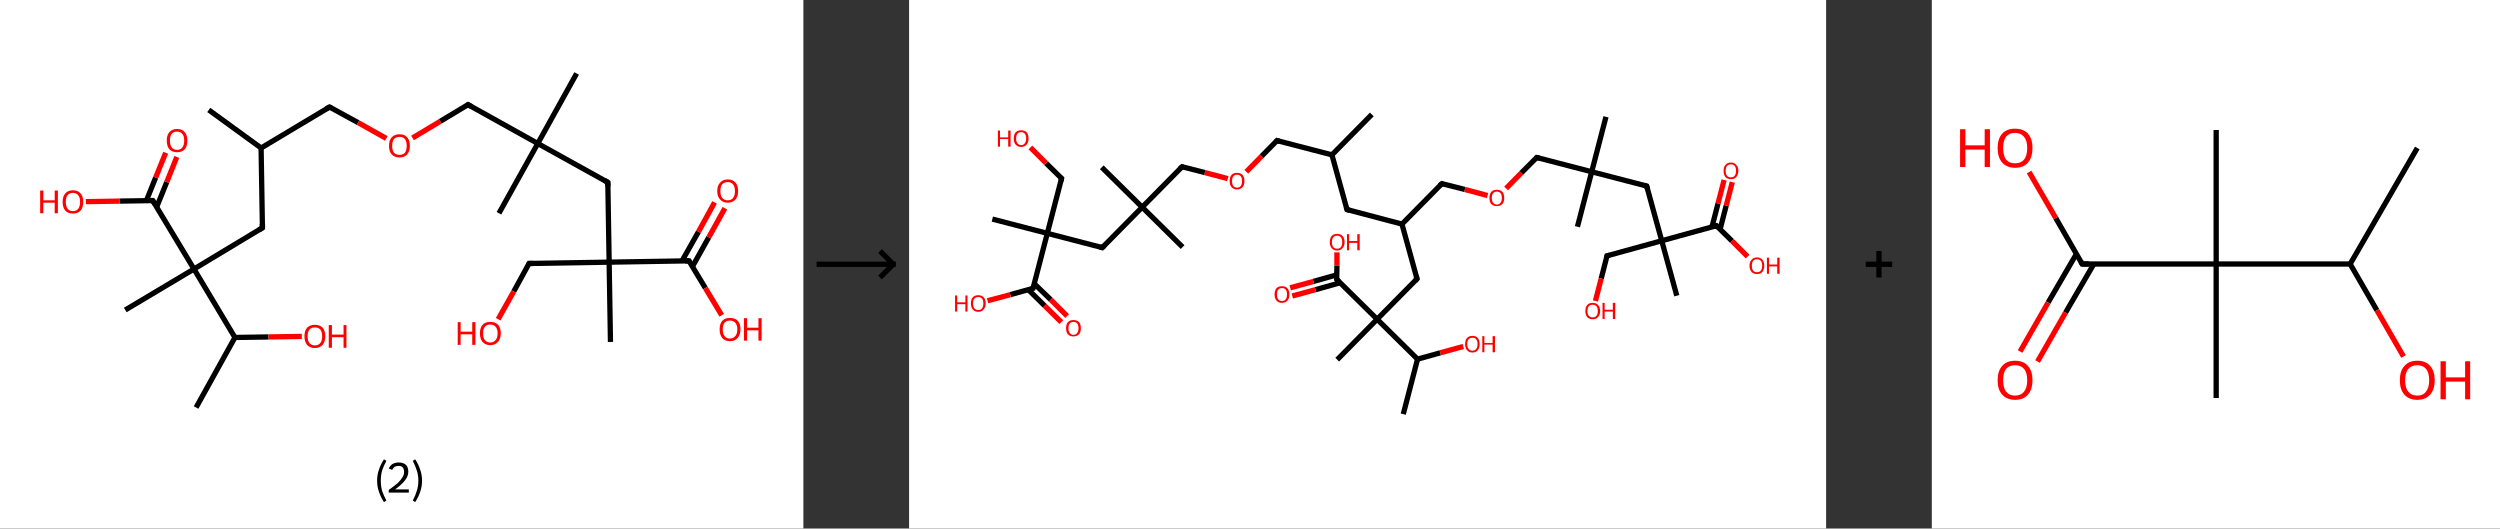 <?xml version='1.0' encoding='ASCII' standalone='yes'?>
<svg xmlns="http://www.w3.org/2000/svg" xmlns:xlink="http://www.w3.org/1999/xlink" version="1.1" width="946.0px" viewBox="0 0 946.0 200.0" height="200.0px">
  <rect x="0" y="0" width="946.0" height="200.0" fill="#333333" stroke="none"/>
  <g>
    <g transform="translate(0, 0) scale(1 1) "><!-- END OF HEADER -->
<rect style="opacity:1.0;fill:#FFFFFF;stroke:none" width="304.0" height="200.0" x="0.0" y="0.0"> </rect>
<path class="bond-0 atom-0 atom-1" d="M 79.0,41.6 L 98.8,56.0" style="fill:none;fill-rule:evenodd;stroke:#000000;stroke-width:2.0px;stroke-linecap:butt;stroke-linejoin:miter;stroke-opacity:1"/>
<path class="bond-1 atom-1 atom-2" d="M 98.8,56.0 L 124.7,40.5" style="fill:none;fill-rule:evenodd;stroke:#000000;stroke-width:2.0px;stroke-linecap:butt;stroke-linejoin:miter;stroke-opacity:1"/>
<path class="bond-2 atom-2 atom-3" d="M 124.7,40.5 L 135.5,46.4" style="fill:none;fill-rule:evenodd;stroke:#000000;stroke-width:2.0px;stroke-linecap:butt;stroke-linejoin:miter;stroke-opacity:1"/>
<path class="bond-2 atom-2 atom-3" d="M 135.5,46.4 L 146.2,52.4" style="fill:none;fill-rule:evenodd;stroke:#FF0000;stroke-width:2.0px;stroke-linecap:butt;stroke-linejoin:miter;stroke-opacity:1"/>
<path class="bond-3 atom-3 atom-4" d="M 156.1,52.2 L 166.6,45.9" style="fill:none;fill-rule:evenodd;stroke:#FF0000;stroke-width:2.0px;stroke-linecap:butt;stroke-linejoin:miter;stroke-opacity:1"/>
<path class="bond-3 atom-3 atom-4" d="M 166.6,45.9 L 177.1,39.6" style="fill:none;fill-rule:evenodd;stroke:#000000;stroke-width:2.0px;stroke-linecap:butt;stroke-linejoin:miter;stroke-opacity:1"/>
<path class="bond-4 atom-4 atom-5" d="M 177.1,39.6 L 203.5,54.3" style="fill:none;fill-rule:evenodd;stroke:#000000;stroke-width:2.0px;stroke-linecap:butt;stroke-linejoin:miter;stroke-opacity:1"/>
<path class="bond-5 atom-5 atom-6" d="M 203.5,54.3 L 218.2,27.8" style="fill:none;fill-rule:evenodd;stroke:#000000;stroke-width:2.0px;stroke-linecap:butt;stroke-linejoin:miter;stroke-opacity:1"/>
<path class="bond-6 atom-5 atom-7" d="M 203.5,54.3 L 188.8,80.7" style="fill:none;fill-rule:evenodd;stroke:#000000;stroke-width:2.0px;stroke-linecap:butt;stroke-linejoin:miter;stroke-opacity:1"/>
<path class="bond-7 atom-5 atom-8" d="M 203.5,54.3 L 230.0,69.0" style="fill:none;fill-rule:evenodd;stroke:#000000;stroke-width:2.0px;stroke-linecap:butt;stroke-linejoin:miter;stroke-opacity:1"/>
<path class="bond-8 atom-8 atom-9" d="M 230.0,69.0 L 230.5,99.2" style="fill:none;fill-rule:evenodd;stroke:#000000;stroke-width:2.0px;stroke-linecap:butt;stroke-linejoin:miter;stroke-opacity:1"/>
<path class="bond-9 atom-9 atom-10" d="M 230.5,99.2 L 231.0,129.4" style="fill:none;fill-rule:evenodd;stroke:#000000;stroke-width:2.0px;stroke-linecap:butt;stroke-linejoin:miter;stroke-opacity:1"/>
<path class="bond-10 atom-9 atom-11" d="M 230.5,99.2 L 200.2,99.7" style="fill:none;fill-rule:evenodd;stroke:#000000;stroke-width:2.0px;stroke-linecap:butt;stroke-linejoin:miter;stroke-opacity:1"/>
<path class="bond-11 atom-11 atom-12" d="M 200.2,99.7 L 194.4,110.3" style="fill:none;fill-rule:evenodd;stroke:#000000;stroke-width:2.0px;stroke-linecap:butt;stroke-linejoin:miter;stroke-opacity:1"/>
<path class="bond-11 atom-11 atom-12" d="M 194.4,110.3 L 188.5,120.8" style="fill:none;fill-rule:evenodd;stroke:#FF0000;stroke-width:2.0px;stroke-linecap:butt;stroke-linejoin:miter;stroke-opacity:1"/>
<path class="bond-12 atom-9 atom-13" d="M 230.5,99.2 L 260.7,98.7" style="fill:none;fill-rule:evenodd;stroke:#000000;stroke-width:2.0px;stroke-linecap:butt;stroke-linejoin:miter;stroke-opacity:1"/>
<path class="bond-13 atom-13 atom-14" d="M 262.0,100.9 L 268.2,89.8" style="fill:none;fill-rule:evenodd;stroke:#000000;stroke-width:2.0px;stroke-linecap:butt;stroke-linejoin:miter;stroke-opacity:1"/>
<path class="bond-13 atom-13 atom-14" d="M 268.2,89.8 L 274.3,78.8" style="fill:none;fill-rule:evenodd;stroke:#FF0000;stroke-width:2.0px;stroke-linecap:butt;stroke-linejoin:miter;stroke-opacity:1"/>
<path class="bond-13 atom-13 atom-14" d="M 258.1,98.7 L 264.3,87.7" style="fill:none;fill-rule:evenodd;stroke:#000000;stroke-width:2.0px;stroke-linecap:butt;stroke-linejoin:miter;stroke-opacity:1"/>
<path class="bond-13 atom-13 atom-14" d="M 264.3,87.7 L 270.4,76.6" style="fill:none;fill-rule:evenodd;stroke:#FF0000;stroke-width:2.0px;stroke-linecap:butt;stroke-linejoin:miter;stroke-opacity:1"/>
<path class="bond-14 atom-13 atom-15" d="M 260.7,98.7 L 266.9,109.0" style="fill:none;fill-rule:evenodd;stroke:#000000;stroke-width:2.0px;stroke-linecap:butt;stroke-linejoin:miter;stroke-opacity:1"/>
<path class="bond-14 atom-13 atom-15" d="M 266.9,109.0 L 273.1,119.3" style="fill:none;fill-rule:evenodd;stroke:#FF0000;stroke-width:2.0px;stroke-linecap:butt;stroke-linejoin:miter;stroke-opacity:1"/>
<path class="bond-15 atom-1 atom-16" d="M 98.8,56.0 L 99.3,86.2" style="fill:none;fill-rule:evenodd;stroke:#000000;stroke-width:2.0px;stroke-linecap:butt;stroke-linejoin:miter;stroke-opacity:1"/>
<path class="bond-16 atom-16 atom-17" d="M 99.3,86.2 L 73.4,101.8" style="fill:none;fill-rule:evenodd;stroke:#000000;stroke-width:2.0px;stroke-linecap:butt;stroke-linejoin:miter;stroke-opacity:1"/>
<path class="bond-17 atom-17 atom-18" d="M 73.4,101.8 L 47.4,117.3" style="fill:none;fill-rule:evenodd;stroke:#000000;stroke-width:2.0px;stroke-linecap:butt;stroke-linejoin:miter;stroke-opacity:1"/>
<path class="bond-18 atom-17 atom-19" d="M 73.4,101.8 L 57.8,75.9" style="fill:none;fill-rule:evenodd;stroke:#000000;stroke-width:2.0px;stroke-linecap:butt;stroke-linejoin:miter;stroke-opacity:1"/>
<path class="bond-19 atom-19 atom-20" d="M 59.3,78.3 L 63.1,68.9" style="fill:none;fill-rule:evenodd;stroke:#000000;stroke-width:2.0px;stroke-linecap:butt;stroke-linejoin:miter;stroke-opacity:1"/>
<path class="bond-19 atom-19 atom-20" d="M 63.1,68.9 L 66.9,59.4" style="fill:none;fill-rule:evenodd;stroke:#FF0000;stroke-width:2.0px;stroke-linecap:butt;stroke-linejoin:miter;stroke-opacity:1"/>
<path class="bond-19 atom-19 atom-20" d="M 55.4,75.9 L 58.9,67.2" style="fill:none;fill-rule:evenodd;stroke:#000000;stroke-width:2.0px;stroke-linecap:butt;stroke-linejoin:miter;stroke-opacity:1"/>
<path class="bond-19 atom-19 atom-20" d="M 58.9,67.2 L 62.7,57.8" style="fill:none;fill-rule:evenodd;stroke:#FF0000;stroke-width:2.0px;stroke-linecap:butt;stroke-linejoin:miter;stroke-opacity:1"/>
<path class="bond-20 atom-19 atom-21" d="M 57.8,75.9 L 45.2,76.1" style="fill:none;fill-rule:evenodd;stroke:#000000;stroke-width:2.0px;stroke-linecap:butt;stroke-linejoin:miter;stroke-opacity:1"/>
<path class="bond-20 atom-19 atom-21" d="M 45.2,76.1 L 32.5,76.3" style="fill:none;fill-rule:evenodd;stroke:#FF0000;stroke-width:2.0px;stroke-linecap:butt;stroke-linejoin:miter;stroke-opacity:1"/>
<path class="bond-21 atom-17 atom-22" d="M 73.4,101.8 L 88.9,127.7" style="fill:none;fill-rule:evenodd;stroke:#000000;stroke-width:2.0px;stroke-linecap:butt;stroke-linejoin:miter;stroke-opacity:1"/>
<path class="bond-22 atom-22 atom-23" d="M 88.9,127.7 L 74.2,154.2" style="fill:none;fill-rule:evenodd;stroke:#000000;stroke-width:2.0px;stroke-linecap:butt;stroke-linejoin:miter;stroke-opacity:1"/>
<path class="bond-23 atom-22 atom-24" d="M 88.9,127.7 L 101.6,127.5" style="fill:none;fill-rule:evenodd;stroke:#000000;stroke-width:2.0px;stroke-linecap:butt;stroke-linejoin:miter;stroke-opacity:1"/>
<path class="bond-23 atom-22 atom-24" d="M 101.6,127.5 L 114.2,127.3" style="fill:none;fill-rule:evenodd;stroke:#FF0000;stroke-width:2.0px;stroke-linecap:butt;stroke-linejoin:miter;stroke-opacity:1"/>
<path d="M 123.4,41.2 L 124.7,40.5 L 125.3,40.8" style="fill:none;stroke:#000000;stroke-width:2.0px;stroke-linecap:butt;stroke-linejoin:miter;stroke-opacity:1;"/>
<path d="M 176.6,39.9 L 177.1,39.6 L 178.4,40.3" style="fill:none;stroke:#000000;stroke-width:2.0px;stroke-linecap:butt;stroke-linejoin:miter;stroke-opacity:1;"/>
<path d="M 228.6,68.2 L 230.0,69.0 L 230.0,70.5" style="fill:none;stroke:#000000;stroke-width:2.0px;stroke-linecap:butt;stroke-linejoin:miter;stroke-opacity:1;"/>
<path d="M 201.7,99.7 L 200.2,99.7 L 199.9,100.2" style="fill:none;stroke:#000000;stroke-width:2.0px;stroke-linecap:butt;stroke-linejoin:miter;stroke-opacity:1;"/>
<path d="M 259.2,98.7 L 260.7,98.7 L 261.0,99.2" style="fill:none;stroke:#000000;stroke-width:2.0px;stroke-linecap:butt;stroke-linejoin:miter;stroke-opacity:1;"/>
<path d="M 99.3,84.7 L 99.3,86.2 L 98.0,87.0" style="fill:none;stroke:#000000;stroke-width:2.0px;stroke-linecap:butt;stroke-linejoin:miter;stroke-opacity:1;"/>
<path d="M 58.6,77.2 L 57.8,75.9 L 57.2,75.9" style="fill:none;stroke:#000000;stroke-width:2.0px;stroke-linecap:butt;stroke-linejoin:miter;stroke-opacity:1;"/>
<path class="atom-3" d="M 147.2 55.2 Q 147.2 53.1, 148.2 52.0 Q 149.3 50.8, 151.2 50.8 Q 153.1 50.8, 154.1 52.0 Q 155.1 53.1, 155.1 55.2 Q 155.1 57.2, 154.1 58.4 Q 153.0 59.6, 151.2 59.6 Q 149.3 59.6, 148.2 58.4 Q 147.2 57.3, 147.2 55.2 M 151.2 58.6 Q 152.5 58.6, 153.2 57.8 Q 153.9 56.9, 153.9 55.2 Q 153.9 53.5, 153.2 52.6 Q 152.5 51.8, 151.2 51.8 Q 149.9 51.8, 149.1 52.6 Q 148.4 53.5, 148.4 55.2 Q 148.4 56.9, 149.1 57.8 Q 149.9 58.6, 151.2 58.6 " fill="#FF0000"/>
<path class="atom-12" d="M 173.2 121.9 L 174.3 121.9 L 174.3 125.5 L 178.7 125.5 L 178.7 121.9 L 179.9 121.9 L 179.9 130.5 L 178.7 130.5 L 178.7 126.5 L 174.3 126.5 L 174.3 130.5 L 173.2 130.5 L 173.2 121.9 " fill="#FF0000"/>
<path class="atom-12" d="M 181.6 126.1 Q 181.6 124.1, 182.6 122.9 Q 183.6 121.8, 185.5 121.8 Q 187.4 121.8, 188.5 122.9 Q 189.5 124.1, 189.5 126.1 Q 189.5 128.2, 188.4 129.4 Q 187.4 130.6, 185.5 130.6 Q 183.7 130.6, 182.6 129.4 Q 181.6 128.2, 181.6 126.1 M 185.5 129.6 Q 186.8 129.6, 187.5 128.7 Q 188.3 127.9, 188.3 126.1 Q 188.3 124.5, 187.5 123.6 Q 186.8 122.8, 185.5 122.8 Q 184.2 122.8, 183.5 123.6 Q 182.8 124.5, 182.8 126.1 Q 182.8 127.9, 183.5 128.7 Q 184.2 129.6, 185.5 129.6 " fill="#FF0000"/>
<path class="atom-14" d="M 271.4 72.3 Q 271.4 70.2, 272.5 69.1 Q 273.5 67.9, 275.4 67.9 Q 277.3 67.9, 278.3 69.1 Q 279.3 70.2, 279.3 72.3 Q 279.3 74.4, 278.3 75.5 Q 277.2 76.7, 275.4 76.7 Q 273.5 76.7, 272.5 75.5 Q 271.4 74.4, 271.4 72.3 M 275.4 75.8 Q 276.7 75.8, 277.4 74.9 Q 278.1 74.0, 278.1 72.3 Q 278.1 70.6, 277.4 69.8 Q 276.7 68.9, 275.4 68.9 Q 274.1 68.9, 273.3 69.7 Q 272.6 70.6, 272.6 72.3 Q 272.6 74.0, 273.3 74.9 Q 274.1 75.8, 275.4 75.8 " fill="#FF0000"/>
<path class="atom-15" d="M 272.3 124.6 Q 272.3 122.6, 273.3 121.4 Q 274.3 120.3, 276.2 120.3 Q 278.1 120.3, 279.2 121.4 Q 280.2 122.6, 280.2 124.6 Q 280.2 126.7, 279.1 127.9 Q 278.1 129.1, 276.2 129.1 Q 274.3 129.1, 273.3 127.9 Q 272.3 126.7, 272.3 124.6 M 276.2 128.1 Q 277.5 128.1, 278.2 127.2 Q 279.0 126.4, 279.0 124.6 Q 279.0 123.0, 278.2 122.1 Q 277.5 121.3, 276.2 121.3 Q 274.9 121.3, 274.2 122.1 Q 273.5 122.9, 273.5 124.6 Q 273.5 126.4, 274.2 127.2 Q 274.9 128.1, 276.2 128.1 " fill="#FF0000"/>
<path class="atom-15" d="M 281.5 120.4 L 282.7 120.4 L 282.7 124.0 L 287.0 124.0 L 287.0 120.4 L 288.2 120.4 L 288.2 128.9 L 287.0 128.9 L 287.0 125.0 L 282.7 125.0 L 282.7 128.9 L 281.5 128.9 L 281.5 120.4 " fill="#FF0000"/>
<path class="atom-20" d="M 63.1 53.2 Q 63.1 51.1, 64.1 50.0 Q 65.1 48.8, 67.0 48.8 Q 68.9 48.8, 69.9 50.0 Q 70.9 51.1, 70.9 53.2 Q 70.9 55.3, 69.9 56.5 Q 68.9 57.6, 67.0 57.6 Q 65.1 57.6, 64.1 56.5 Q 63.1 55.3, 63.1 53.2 M 67.0 56.7 Q 68.3 56.7, 69.0 55.8 Q 69.7 54.9, 69.7 53.2 Q 69.7 51.5, 69.0 50.7 Q 68.3 49.8, 67.0 49.8 Q 65.7 49.8, 65.0 50.6 Q 64.3 51.5, 64.3 53.2 Q 64.3 54.9, 65.0 55.8 Q 65.7 56.7, 67.0 56.7 " fill="#FF0000"/>
<path class="atom-21" d="M 15.2 72.1 L 16.4 72.1 L 16.4 75.8 L 20.7 75.8 L 20.7 72.1 L 21.9 72.1 L 21.9 80.7 L 20.7 80.7 L 20.7 76.7 L 16.4 76.7 L 16.4 80.7 L 15.2 80.7 L 15.2 72.1 " fill="#FF0000"/>
<path class="atom-21" d="M 23.7 76.4 Q 23.7 74.3, 24.7 73.2 Q 25.7 72.0, 27.6 72.0 Q 29.5 72.0, 30.5 73.2 Q 31.5 74.3, 31.5 76.4 Q 31.5 78.5, 30.5 79.7 Q 29.5 80.8, 27.6 80.8 Q 25.7 80.8, 24.7 79.7 Q 23.7 78.5, 23.7 76.4 M 27.6 79.9 Q 28.9 79.9, 29.6 79.0 Q 30.3 78.1, 30.3 76.4 Q 30.3 74.7, 29.6 73.9 Q 28.9 73.0, 27.6 73.0 Q 26.3 73.0, 25.6 73.8 Q 24.9 74.7, 24.9 76.4 Q 24.9 78.1, 25.6 79.0 Q 26.3 79.9, 27.6 79.9 " fill="#FF0000"/>
<path class="atom-24" d="M 115.2 127.2 Q 115.2 125.2, 116.2 124.0 Q 117.3 122.9, 119.1 122.9 Q 121.0 122.9, 122.1 124.0 Q 123.1 125.2, 123.1 127.2 Q 123.1 129.3, 122.1 130.5 Q 121.0 131.7, 119.1 131.7 Q 117.3 131.7, 116.2 130.5 Q 115.2 129.3, 115.2 127.2 M 119.1 130.7 Q 120.5 130.7, 121.2 129.8 Q 121.9 129.0, 121.9 127.2 Q 121.9 125.6, 121.2 124.7 Q 120.5 123.9, 119.1 123.9 Q 117.8 123.9, 117.1 124.7 Q 116.4 125.6, 116.4 127.2 Q 116.4 129.0, 117.1 129.8 Q 117.8 130.7, 119.1 130.7 " fill="#FF0000"/>
<path class="atom-24" d="M 124.4 123.0 L 125.6 123.0 L 125.6 126.6 L 130.0 126.6 L 130.0 123.0 L 131.1 123.0 L 131.1 131.6 L 130.0 131.6 L 130.0 127.6 L 125.6 127.6 L 125.6 131.6 L 124.4 131.6 L 124.4 123.0 " fill="#FF0000"/>
<path class="legend" d="M 142.7 181.9 Q 142.7 179.6, 143.4 177.7 Q 144.0 175.8, 145.3 173.8 L 146.2 174.4 Q 145.2 176.3, 144.6 178.0 Q 144.1 179.7, 144.1 181.9 Q 144.1 184.0, 144.6 185.8 Q 145.2 187.5, 146.2 189.4 L 145.3 190.0 Q 144.0 188.0, 143.4 186.1 Q 142.7 184.2, 142.7 181.9 " fill="#000000"/>
<path class="legend" d="M 147.1 177.3 Q 147.6 176.2, 148.5 175.6 Q 149.5 175.0, 150.9 175.0 Q 152.6 175.0, 153.6 175.9 Q 154.5 176.8, 154.5 178.5 Q 154.5 180.2, 153.3 181.7 Q 152.1 183.3, 149.5 185.2 L 154.7 185.2 L 154.7 186.4 L 147.1 186.4 L 147.1 185.4 Q 149.2 183.9, 150.5 182.8 Q 151.7 181.6, 152.3 180.6 Q 152.9 179.6, 152.9 178.6 Q 152.9 177.5, 152.4 176.9 Q 151.9 176.3, 150.9 176.3 Q 150.0 176.3, 149.4 176.6 Q 148.8 177.0, 148.4 177.8 L 147.1 177.3 " fill="#000000"/>
<path class="legend" d="M 159.7 181.9 Q 159.7 184.2, 159.0 186.1 Q 158.4 188.0, 157.1 190.0 L 156.2 189.4 Q 157.2 187.5, 157.7 185.8 Q 158.3 184.0, 158.3 181.9 Q 158.3 179.7, 157.7 178.0 Q 157.2 176.3, 156.2 174.4 L 157.1 173.8 Q 158.4 175.8, 159.0 177.7 Q 159.7 179.6, 159.7 181.9 " fill="#000000"/>
</g>
    <g transform="translate(304.0, 0) scale(1 1) "><line x1="5" y1="100" x2="35" y2="100" style="stroke:rgb(0,0,0);stroke-width:2"/>
  <line x1="34" y1="100" x2="29" y2="95" style="stroke:rgb(0,0,0);stroke-width:2"/>
  <line x1="34" y1="100" x2="29" y2="105" style="stroke:rgb(0,0,0);stroke-width:2"/>
</g>
    <g transform="translate(344.0, 0) scale(1 1) "><!-- END OF HEADER -->
<rect style="opacity:1.0;fill:#FFFFFF;stroke:none" width="347.0" height="200.0" x="0.0" y="0.0"> </rect>
<path class="bond-0 atom-0 atom-1" d="M 175.1,43.3 L 160.0,58.6" style="fill:none;fill-rule:evenodd;stroke:#000000;stroke-width:2.0px;stroke-linecap:butt;stroke-linejoin:miter;stroke-opacity:1"/>
<path class="bond-1 atom-1 atom-2" d="M 160.0,58.6 L 139.2,53.2" style="fill:none;fill-rule:evenodd;stroke:#000000;stroke-width:2.0px;stroke-linecap:butt;stroke-linejoin:miter;stroke-opacity:1"/>
<path class="bond-2 atom-2 atom-3" d="M 139.2,53.2 L 133.4,59.1" style="fill:none;fill-rule:evenodd;stroke:#000000;stroke-width:2.0px;stroke-linecap:butt;stroke-linejoin:miter;stroke-opacity:1"/>
<path class="bond-2 atom-2 atom-3" d="M 133.4,59.1 L 127.6,65.0" style="fill:none;fill-rule:evenodd;stroke:#FF0000;stroke-width:2.0px;stroke-linecap:butt;stroke-linejoin:miter;stroke-opacity:1"/>
<path class="bond-3 atom-3 atom-4" d="M 120.6,67.6 L 111.9,65.3" style="fill:none;fill-rule:evenodd;stroke:#FF0000;stroke-width:2.0px;stroke-linecap:butt;stroke-linejoin:miter;stroke-opacity:1"/>
<path class="bond-3 atom-3 atom-4" d="M 111.9,65.3 L 103.3,63.1" style="fill:none;fill-rule:evenodd;stroke:#000000;stroke-width:2.0px;stroke-linecap:butt;stroke-linejoin:miter;stroke-opacity:1"/>
<path class="bond-4 atom-4 atom-5" d="M 103.3,63.1 L 88.2,78.4" style="fill:none;fill-rule:evenodd;stroke:#000000;stroke-width:2.0px;stroke-linecap:butt;stroke-linejoin:miter;stroke-opacity:1"/>
<path class="bond-5 atom-5 atom-6" d="M 88.2,78.4 L 72.9,63.3" style="fill:none;fill-rule:evenodd;stroke:#000000;stroke-width:2.0px;stroke-linecap:butt;stroke-linejoin:miter;stroke-opacity:1"/>
<path class="bond-6 atom-5 atom-7" d="M 88.2,78.4 L 103.5,93.5" style="fill:none;fill-rule:evenodd;stroke:#000000;stroke-width:2.0px;stroke-linecap:butt;stroke-linejoin:miter;stroke-opacity:1"/>
<path class="bond-7 atom-5 atom-8" d="M 88.2,78.4 L 73.1,93.7" style="fill:none;fill-rule:evenodd;stroke:#000000;stroke-width:2.0px;stroke-linecap:butt;stroke-linejoin:miter;stroke-opacity:1"/>
<path class="bond-8 atom-8 atom-9" d="M 73.1,93.7 L 52.3,88.3" style="fill:none;fill-rule:evenodd;stroke:#000000;stroke-width:2.0px;stroke-linecap:butt;stroke-linejoin:miter;stroke-opacity:1"/>
<path class="bond-9 atom-9 atom-10" d="M 52.3,88.3 L 31.5,82.9" style="fill:none;fill-rule:evenodd;stroke:#000000;stroke-width:2.0px;stroke-linecap:butt;stroke-linejoin:miter;stroke-opacity:1"/>
<path class="bond-10 atom-9 atom-11" d="M 52.3,88.3 L 57.7,67.5" style="fill:none;fill-rule:evenodd;stroke:#000000;stroke-width:2.0px;stroke-linecap:butt;stroke-linejoin:miter;stroke-opacity:1"/>
<path class="bond-11 atom-11 atom-12" d="M 57.7,67.5 L 51.8,61.7" style="fill:none;fill-rule:evenodd;stroke:#000000;stroke-width:2.0px;stroke-linecap:butt;stroke-linejoin:miter;stroke-opacity:1"/>
<path class="bond-11 atom-11 atom-12" d="M 51.8,61.7 L 45.9,55.8" style="fill:none;fill-rule:evenodd;stroke:#FF0000;stroke-width:2.0px;stroke-linecap:butt;stroke-linejoin:miter;stroke-opacity:1"/>
<path class="bond-12 atom-9 atom-13" d="M 52.3,88.3 L 46.9,109.1" style="fill:none;fill-rule:evenodd;stroke:#000000;stroke-width:2.0px;stroke-linecap:butt;stroke-linejoin:miter;stroke-opacity:1"/>
<path class="bond-13 atom-13 atom-14" d="M 45.1,109.6 L 51.3,115.7" style="fill:none;fill-rule:evenodd;stroke:#000000;stroke-width:2.0px;stroke-linecap:butt;stroke-linejoin:miter;stroke-opacity:1"/>
<path class="bond-13 atom-13 atom-14" d="M 51.3,115.7 L 57.6,121.9" style="fill:none;fill-rule:evenodd;stroke:#FF0000;stroke-width:2.0px;stroke-linecap:butt;stroke-linejoin:miter;stroke-opacity:1"/>
<path class="bond-13 atom-13 atom-14" d="M 47.3,107.3 L 53.6,113.4" style="fill:none;fill-rule:evenodd;stroke:#000000;stroke-width:2.0px;stroke-linecap:butt;stroke-linejoin:miter;stroke-opacity:1"/>
<path class="bond-13 atom-13 atom-14" d="M 53.6,113.4 L 59.8,119.6" style="fill:none;fill-rule:evenodd;stroke:#FF0000;stroke-width:2.0px;stroke-linecap:butt;stroke-linejoin:miter;stroke-opacity:1"/>
<path class="bond-14 atom-13 atom-15" d="M 46.9,109.1 L 38.3,111.5" style="fill:none;fill-rule:evenodd;stroke:#000000;stroke-width:2.0px;stroke-linecap:butt;stroke-linejoin:miter;stroke-opacity:1"/>
<path class="bond-14 atom-13 atom-15" d="M 38.3,111.5 L 29.7,113.8" style="fill:none;fill-rule:evenodd;stroke:#FF0000;stroke-width:2.0px;stroke-linecap:butt;stroke-linejoin:miter;stroke-opacity:1"/>
<path class="bond-15 atom-1 atom-16" d="M 160.0,58.6 L 165.7,79.3" style="fill:none;fill-rule:evenodd;stroke:#000000;stroke-width:2.0px;stroke-linecap:butt;stroke-linejoin:miter;stroke-opacity:1"/>
<path class="bond-16 atom-16 atom-17" d="M 165.7,79.3 L 186.5,84.8" style="fill:none;fill-rule:evenodd;stroke:#000000;stroke-width:2.0px;stroke-linecap:butt;stroke-linejoin:miter;stroke-opacity:1"/>
<path class="bond-17 atom-17 atom-18" d="M 186.5,84.8 L 201.6,69.5" style="fill:none;fill-rule:evenodd;stroke:#000000;stroke-width:2.0px;stroke-linecap:butt;stroke-linejoin:miter;stroke-opacity:1"/>
<path class="bond-18 atom-18 atom-19" d="M 201.6,69.5 L 210.3,71.7" style="fill:none;fill-rule:evenodd;stroke:#000000;stroke-width:2.0px;stroke-linecap:butt;stroke-linejoin:miter;stroke-opacity:1"/>
<path class="bond-18 atom-18 atom-19" d="M 210.3,71.7 L 218.9,74.0" style="fill:none;fill-rule:evenodd;stroke:#FF0000;stroke-width:2.0px;stroke-linecap:butt;stroke-linejoin:miter;stroke-opacity:1"/>
<path class="bond-19 atom-19 atom-20" d="M 225.9,71.3 L 231.7,65.4" style="fill:none;fill-rule:evenodd;stroke:#FF0000;stroke-width:2.0px;stroke-linecap:butt;stroke-linejoin:miter;stroke-opacity:1"/>
<path class="bond-19 atom-19 atom-20" d="M 231.7,65.4 L 237.5,59.6" style="fill:none;fill-rule:evenodd;stroke:#000000;stroke-width:2.0px;stroke-linecap:butt;stroke-linejoin:miter;stroke-opacity:1"/>
<path class="bond-20 atom-20 atom-21" d="M 237.5,59.6 L 258.3,65.0" style="fill:none;fill-rule:evenodd;stroke:#000000;stroke-width:2.0px;stroke-linecap:butt;stroke-linejoin:miter;stroke-opacity:1"/>
<path class="bond-21 atom-21 atom-22" d="M 258.3,65.0 L 263.7,44.2" style="fill:none;fill-rule:evenodd;stroke:#000000;stroke-width:2.0px;stroke-linecap:butt;stroke-linejoin:miter;stroke-opacity:1"/>
<path class="bond-22 atom-21 atom-23" d="M 258.3,65.0 L 252.9,85.8" style="fill:none;fill-rule:evenodd;stroke:#000000;stroke-width:2.0px;stroke-linecap:butt;stroke-linejoin:miter;stroke-opacity:1"/>
<path class="bond-23 atom-21 atom-24" d="M 258.3,65.0 L 279.1,70.4" style="fill:none;fill-rule:evenodd;stroke:#000000;stroke-width:2.0px;stroke-linecap:butt;stroke-linejoin:miter;stroke-opacity:1"/>
<path class="bond-24 atom-24 atom-25" d="M 279.1,70.4 L 284.8,91.1" style="fill:none;fill-rule:evenodd;stroke:#000000;stroke-width:2.0px;stroke-linecap:butt;stroke-linejoin:miter;stroke-opacity:1"/>
<path class="bond-25 atom-25 atom-26" d="M 284.8,91.1 L 290.5,111.9" style="fill:none;fill-rule:evenodd;stroke:#000000;stroke-width:2.0px;stroke-linecap:butt;stroke-linejoin:miter;stroke-opacity:1"/>
<path class="bond-26 atom-25 atom-27" d="M 284.8,91.1 L 264.1,96.8" style="fill:none;fill-rule:evenodd;stroke:#000000;stroke-width:2.0px;stroke-linecap:butt;stroke-linejoin:miter;stroke-opacity:1"/>
<path class="bond-27 atom-27 atom-28" d="M 264.1,96.8 L 261.9,105.4" style="fill:none;fill-rule:evenodd;stroke:#000000;stroke-width:2.0px;stroke-linecap:butt;stroke-linejoin:miter;stroke-opacity:1"/>
<path class="bond-27 atom-27 atom-28" d="M 261.9,105.4 L 259.7,113.9" style="fill:none;fill-rule:evenodd;stroke:#FF0000;stroke-width:2.0px;stroke-linecap:butt;stroke-linejoin:miter;stroke-opacity:1"/>
<path class="bond-28 atom-25 atom-29" d="M 284.8,91.1 L 305.5,85.4" style="fill:none;fill-rule:evenodd;stroke:#000000;stroke-width:2.0px;stroke-linecap:butt;stroke-linejoin:miter;stroke-opacity:1"/>
<path class="bond-29 atom-29 atom-30" d="M 306.9,86.7 L 309.2,77.8" style="fill:none;fill-rule:evenodd;stroke:#000000;stroke-width:2.0px;stroke-linecap:butt;stroke-linejoin:miter;stroke-opacity:1"/>
<path class="bond-29 atom-29 atom-30" d="M 309.2,77.8 L 311.5,68.9" style="fill:none;fill-rule:evenodd;stroke:#FF0000;stroke-width:2.0px;stroke-linecap:butt;stroke-linejoin:miter;stroke-opacity:1"/>
<path class="bond-29 atom-29 atom-30" d="M 303.8,85.9 L 306.1,77.0" style="fill:none;fill-rule:evenodd;stroke:#000000;stroke-width:2.0px;stroke-linecap:butt;stroke-linejoin:miter;stroke-opacity:1"/>
<path class="bond-29 atom-29 atom-30" d="M 306.1,77.0 L 308.4,68.1" style="fill:none;fill-rule:evenodd;stroke:#FF0000;stroke-width:2.0px;stroke-linecap:butt;stroke-linejoin:miter;stroke-opacity:1"/>
<path class="bond-30 atom-29 atom-31" d="M 305.5,85.4 L 311.4,91.2" style="fill:none;fill-rule:evenodd;stroke:#000000;stroke-width:2.0px;stroke-linecap:butt;stroke-linejoin:miter;stroke-opacity:1"/>
<path class="bond-30 atom-29 atom-31" d="M 311.4,91.2 L 317.3,97.1" style="fill:none;fill-rule:evenodd;stroke:#FF0000;stroke-width:2.0px;stroke-linecap:butt;stroke-linejoin:miter;stroke-opacity:1"/>
<path class="bond-31 atom-17 atom-32" d="M 186.5,84.8 L 192.2,105.5" style="fill:none;fill-rule:evenodd;stroke:#000000;stroke-width:2.0px;stroke-linecap:butt;stroke-linejoin:miter;stroke-opacity:1"/>
<path class="bond-32 atom-32 atom-33" d="M 192.2,105.5 L 177.1,120.8" style="fill:none;fill-rule:evenodd;stroke:#000000;stroke-width:2.0px;stroke-linecap:butt;stroke-linejoin:miter;stroke-opacity:1"/>
<path class="bond-33 atom-33 atom-34" d="M 177.1,120.8 L 162.0,136.1" style="fill:none;fill-rule:evenodd;stroke:#000000;stroke-width:2.0px;stroke-linecap:butt;stroke-linejoin:miter;stroke-opacity:1"/>
<path class="bond-34 atom-33 atom-35" d="M 177.1,120.8 L 161.8,105.7" style="fill:none;fill-rule:evenodd;stroke:#000000;stroke-width:2.0px;stroke-linecap:butt;stroke-linejoin:miter;stroke-opacity:1"/>
<path class="bond-35 atom-35 atom-36" d="M 161.8,104.0 L 153.0,106.5" style="fill:none;fill-rule:evenodd;stroke:#000000;stroke-width:2.0px;stroke-linecap:butt;stroke-linejoin:miter;stroke-opacity:1"/>
<path class="bond-35 atom-35 atom-36" d="M 153.0,106.5 L 144.2,108.9" style="fill:none;fill-rule:evenodd;stroke:#FF0000;stroke-width:2.0px;stroke-linecap:butt;stroke-linejoin:miter;stroke-opacity:1"/>
<path class="bond-35 atom-35 atom-36" d="M 163.1,107.0 L 153.8,109.6" style="fill:none;fill-rule:evenodd;stroke:#000000;stroke-width:2.0px;stroke-linecap:butt;stroke-linejoin:miter;stroke-opacity:1"/>
<path class="bond-35 atom-35 atom-36" d="M 153.8,109.6 L 145.0,112.0" style="fill:none;fill-rule:evenodd;stroke:#FF0000;stroke-width:2.0px;stroke-linecap:butt;stroke-linejoin:miter;stroke-opacity:1"/>
<path class="bond-36 atom-35 atom-37" d="M 161.8,105.7 L 161.9,100.6" style="fill:none;fill-rule:evenodd;stroke:#000000;stroke-width:2.0px;stroke-linecap:butt;stroke-linejoin:miter;stroke-opacity:1"/>
<path class="bond-36 atom-35 atom-37" d="M 161.9,100.6 L 161.9,95.5" style="fill:none;fill-rule:evenodd;stroke:#FF0000;stroke-width:2.0px;stroke-linecap:butt;stroke-linejoin:miter;stroke-opacity:1"/>
<path class="bond-37 atom-33 atom-38" d="M 177.1,120.8 L 192.4,135.9" style="fill:none;fill-rule:evenodd;stroke:#000000;stroke-width:2.0px;stroke-linecap:butt;stroke-linejoin:miter;stroke-opacity:1"/>
<path class="bond-38 atom-38 atom-39" d="M 192.4,135.9 L 187.0,156.7" style="fill:none;fill-rule:evenodd;stroke:#000000;stroke-width:2.0px;stroke-linecap:butt;stroke-linejoin:miter;stroke-opacity:1"/>
<path class="bond-39 atom-38 atom-40" d="M 192.4,135.9 L 201.0,133.5" style="fill:none;fill-rule:evenodd;stroke:#000000;stroke-width:2.0px;stroke-linecap:butt;stroke-linejoin:miter;stroke-opacity:1"/>
<path class="bond-39 atom-38 atom-40" d="M 201.0,133.5 L 209.7,131.1" style="fill:none;fill-rule:evenodd;stroke:#FF0000;stroke-width:2.0px;stroke-linecap:butt;stroke-linejoin:miter;stroke-opacity:1"/>
<path d="M 140.2,53.5 L 139.2,53.2 L 138.9,53.5" style="fill:none;stroke:#000000;stroke-width:2.0px;stroke-linecap:butt;stroke-linejoin:miter;stroke-opacity:1;"/>
<path d="M 103.7,63.2 L 103.3,63.1 L 102.5,63.8" style="fill:none;stroke:#000000;stroke-width:2.0px;stroke-linecap:butt;stroke-linejoin:miter;stroke-opacity:1;"/>
<path d="M 73.9,92.9 L 73.1,93.7 L 72.1,93.4" style="fill:none;stroke:#000000;stroke-width:2.0px;stroke-linecap:butt;stroke-linejoin:miter;stroke-opacity:1;"/>
<path d="M 57.5,68.5 L 57.7,67.5 L 57.4,67.2" style="fill:none;stroke:#000000;stroke-width:2.0px;stroke-linecap:butt;stroke-linejoin:miter;stroke-opacity:1;"/>
<path d="M 47.2,108.0 L 46.9,109.1 L 46.5,109.2" style="fill:none;stroke:#000000;stroke-width:2.0px;stroke-linecap:butt;stroke-linejoin:miter;stroke-opacity:1;"/>
<path d="M 165.4,78.3 L 165.7,79.3 L 166.7,79.6" style="fill:none;stroke:#000000;stroke-width:2.0px;stroke-linecap:butt;stroke-linejoin:miter;stroke-opacity:1;"/>
<path d="M 200.8,70.2 L 201.6,69.5 L 202.0,69.6" style="fill:none;stroke:#000000;stroke-width:2.0px;stroke-linecap:butt;stroke-linejoin:miter;stroke-opacity:1;"/>
<path d="M 237.2,59.9 L 237.5,59.6 L 238.5,59.8" style="fill:none;stroke:#000000;stroke-width:2.0px;stroke-linecap:butt;stroke-linejoin:miter;stroke-opacity:1;"/>
<path d="M 278.1,70.1 L 279.1,70.4 L 279.4,71.4" style="fill:none;stroke:#000000;stroke-width:2.0px;stroke-linecap:butt;stroke-linejoin:miter;stroke-opacity:1;"/>
<path d="M 265.1,96.6 L 264.1,96.8 L 264.0,97.3" style="fill:none;stroke:#000000;stroke-width:2.0px;stroke-linecap:butt;stroke-linejoin:miter;stroke-opacity:1;"/>
<path d="M 304.5,85.7 L 305.5,85.4 L 305.8,85.7" style="fill:none;stroke:#000000;stroke-width:2.0px;stroke-linecap:butt;stroke-linejoin:miter;stroke-opacity:1;"/>
<path d="M 191.9,104.5 L 192.2,105.5 L 191.5,106.3" style="fill:none;stroke:#000000;stroke-width:2.0px;stroke-linecap:butt;stroke-linejoin:miter;stroke-opacity:1;"/>
<path d="M 162.6,106.5 L 161.8,105.7 L 161.8,105.4" style="fill:none;stroke:#000000;stroke-width:2.0px;stroke-linecap:butt;stroke-linejoin:miter;stroke-opacity:1;"/>
<path class="atom-3" d="M 121.3 68.5 Q 121.3 67.1, 122.0 66.2 Q 122.7 65.4, 124.1 65.4 Q 125.4 65.4, 126.2 66.2 Q 126.9 67.1, 126.9 68.5 Q 126.9 70.0, 126.2 70.8 Q 125.4 71.7, 124.1 71.7 Q 122.8 71.7, 122.0 70.8 Q 121.3 70.0, 121.3 68.5 M 124.1 71.0 Q 125.0 71.0, 125.5 70.4 Q 126.0 69.7, 126.0 68.5 Q 126.0 67.3, 125.5 66.7 Q 125.0 66.1, 124.1 66.1 Q 123.2 66.1, 122.7 66.7 Q 122.2 67.3, 122.2 68.5 Q 122.2 69.7, 122.7 70.4 Q 123.2 71.0, 124.1 71.0 " fill="#FF0000"/>
<path class="atom-12" d="M 33.6 49.4 L 34.4 49.4 L 34.4 52.0 L 37.5 52.0 L 37.5 49.4 L 38.4 49.4 L 38.4 55.5 L 37.5 55.5 L 37.5 52.6 L 34.4 52.6 L 34.4 55.5 L 33.6 55.5 L 33.6 49.4 " fill="#FF0000"/>
<path class="atom-12" d="M 39.6 52.4 Q 39.6 50.9, 40.3 50.1 Q 41.1 49.3, 42.4 49.3 Q 43.8 49.3, 44.5 50.1 Q 45.2 50.9, 45.2 52.4 Q 45.2 53.9, 44.5 54.7 Q 43.7 55.6, 42.4 55.6 Q 41.1 55.6, 40.3 54.7 Q 39.6 53.9, 39.6 52.4 M 42.4 54.9 Q 43.3 54.9, 43.8 54.2 Q 44.3 53.6, 44.3 52.4 Q 44.3 51.2, 43.8 50.6 Q 43.3 50.0, 42.4 50.0 Q 41.5 50.0, 41.0 50.6 Q 40.5 51.2, 40.5 52.4 Q 40.5 53.6, 41.0 54.2 Q 41.5 54.9, 42.4 54.9 " fill="#FF0000"/>
<path class="atom-14" d="M 59.4 124.2 Q 59.4 122.7, 60.1 121.9 Q 60.8 121.1, 62.2 121.1 Q 63.5 121.1, 64.3 121.9 Q 65.0 122.7, 65.0 124.2 Q 65.0 125.7, 64.3 126.5 Q 63.5 127.3, 62.2 127.3 Q 60.8 127.3, 60.1 126.5 Q 59.4 125.7, 59.4 124.2 M 62.2 126.7 Q 63.1 126.7, 63.6 126.0 Q 64.1 125.4, 64.1 124.2 Q 64.1 123.0, 63.6 122.4 Q 63.1 121.8, 62.2 121.8 Q 61.3 121.8, 60.8 122.4 Q 60.3 123.0, 60.3 124.2 Q 60.3 125.4, 60.8 126.0 Q 61.3 126.7, 62.2 126.7 " fill="#FF0000"/>
<path class="atom-15" d="M 17.4 111.8 L 18.2 111.8 L 18.2 114.4 L 21.3 114.4 L 21.3 111.8 L 22.1 111.8 L 22.1 117.9 L 21.3 117.9 L 21.3 115.1 L 18.2 115.1 L 18.2 117.9 L 17.4 117.9 L 17.4 111.8 " fill="#FF0000"/>
<path class="atom-15" d="M 23.4 114.8 Q 23.4 113.3, 24.1 112.5 Q 24.8 111.7, 26.2 111.7 Q 27.5 111.7, 28.2 112.5 Q 29.0 113.3, 29.0 114.8 Q 29.0 116.3, 28.2 117.1 Q 27.5 118.0, 26.2 118.0 Q 24.8 118.0, 24.1 117.1 Q 23.4 116.3, 23.4 114.8 M 26.2 117.3 Q 27.1 117.3, 27.6 116.7 Q 28.1 116.0, 28.1 114.8 Q 28.1 113.6, 27.6 113.0 Q 27.1 112.4, 26.2 112.4 Q 25.2 112.4, 24.7 113.0 Q 24.2 113.6, 24.2 114.8 Q 24.2 116.0, 24.7 116.7 Q 25.2 117.3, 26.2 117.3 " fill="#FF0000"/>
<path class="atom-19" d="M 219.6 74.9 Q 219.6 73.4, 220.3 72.6 Q 221.1 71.8, 222.4 71.8 Q 223.8 71.8, 224.5 72.6 Q 225.2 73.4, 225.2 74.9 Q 225.2 76.4, 224.5 77.2 Q 223.7 78.0, 222.4 78.0 Q 221.1 78.0, 220.3 77.2 Q 219.6 76.4, 219.6 74.9 M 222.4 77.4 Q 223.3 77.4, 223.8 76.7 Q 224.3 76.1, 224.3 74.9 Q 224.3 73.7, 223.8 73.1 Q 223.3 72.5, 222.4 72.5 Q 221.5 72.5, 221.0 73.1 Q 220.5 73.7, 220.5 74.9 Q 220.5 76.1, 221.0 76.7 Q 221.5 77.4, 222.4 77.4 " fill="#FF0000"/>
<path class="atom-28" d="M 255.9 117.7 Q 255.9 116.2, 256.6 115.4 Q 257.3 114.6, 258.7 114.6 Q 260.0 114.6, 260.7 115.4 Q 261.5 116.2, 261.5 117.7 Q 261.5 119.1, 260.7 120.0 Q 260.0 120.8, 258.7 120.8 Q 257.3 120.8, 256.6 120.0 Q 255.9 119.1, 255.9 117.7 M 258.7 120.1 Q 259.6 120.1, 260.1 119.5 Q 260.6 118.9, 260.6 117.7 Q 260.6 116.5, 260.1 115.9 Q 259.6 115.3, 258.7 115.3 Q 257.7 115.3, 257.2 115.9 Q 256.7 116.5, 256.7 117.7 Q 256.7 118.9, 257.2 119.5 Q 257.7 120.1, 258.7 120.1 " fill="#FF0000"/>
<path class="atom-28" d="M 262.4 114.6 L 263.2 114.6 L 263.2 117.2 L 266.3 117.2 L 266.3 114.6 L 267.2 114.6 L 267.2 120.7 L 266.3 120.7 L 266.3 117.9 L 263.2 117.9 L 263.2 120.7 L 262.4 120.7 L 262.4 114.6 " fill="#FF0000"/>
<path class="atom-30" d="M 308.2 64.6 Q 308.2 63.2, 308.9 62.4 Q 309.6 61.5, 311.0 61.5 Q 312.3 61.5, 313.0 62.4 Q 313.8 63.2, 313.8 64.6 Q 313.8 66.1, 313.0 67.0 Q 312.3 67.8, 311.0 67.8 Q 309.6 67.8, 308.9 67.0 Q 308.2 66.1, 308.2 64.6 M 311.0 67.1 Q 311.9 67.1, 312.4 66.5 Q 312.9 65.9, 312.9 64.6 Q 312.9 63.4, 312.4 62.8 Q 311.9 62.2, 311.0 62.2 Q 310.0 62.2, 309.5 62.8 Q 309.0 63.4, 309.0 64.6 Q 309.0 65.9, 309.5 66.5 Q 310.0 67.1, 311.0 67.1 " fill="#FF0000"/>
<path class="atom-31" d="M 318.0 100.5 Q 318.0 99.1, 318.8 98.3 Q 319.5 97.4, 320.8 97.4 Q 322.2 97.4, 322.9 98.3 Q 323.6 99.1, 323.6 100.5 Q 323.6 102.0, 322.9 102.9 Q 322.2 103.7, 320.8 103.7 Q 319.5 103.7, 318.8 102.9 Q 318.0 102.0, 318.0 100.5 M 320.8 103.0 Q 321.8 103.0, 322.3 102.4 Q 322.8 101.8, 322.8 100.5 Q 322.8 99.3, 322.3 98.7 Q 321.8 98.1, 320.8 98.1 Q 319.9 98.1, 319.4 98.7 Q 318.9 99.3, 318.9 100.5 Q 318.9 101.8, 319.4 102.4 Q 319.9 103.0, 320.8 103.0 " fill="#FF0000"/>
<path class="atom-31" d="M 324.6 97.5 L 325.4 97.5 L 325.4 100.1 L 328.5 100.1 L 328.5 97.5 L 329.4 97.5 L 329.4 103.6 L 328.5 103.6 L 328.5 100.8 L 325.4 100.8 L 325.4 103.6 L 324.6 103.6 L 324.6 97.5 " fill="#FF0000"/>
<path class="atom-36" d="M 138.3 111.4 Q 138.3 110.0, 139.0 109.1 Q 139.7 108.3, 141.1 108.3 Q 142.4 108.3, 143.2 109.1 Q 143.9 110.0, 143.9 111.4 Q 143.9 112.9, 143.2 113.7 Q 142.4 114.6, 141.1 114.6 Q 139.7 114.6, 139.0 113.7 Q 138.3 112.9, 138.3 111.4 M 141.1 113.9 Q 142.0 113.9, 142.5 113.3 Q 143.0 112.6, 143.0 111.4 Q 143.0 110.2, 142.5 109.6 Q 142.0 109.0, 141.1 109.0 Q 140.2 109.0, 139.7 109.6 Q 139.2 110.2, 139.2 111.4 Q 139.2 112.7, 139.7 113.3 Q 140.2 113.9, 141.1 113.9 " fill="#FF0000"/>
<path class="atom-37" d="M 159.2 91.6 Q 159.2 90.1, 159.9 89.3 Q 160.6 88.5, 162.0 88.5 Q 163.3 88.5, 164.0 89.3 Q 164.8 90.1, 164.8 91.6 Q 164.8 93.1, 164.0 93.9 Q 163.3 94.8, 162.0 94.8 Q 160.6 94.8, 159.9 93.9 Q 159.2 93.1, 159.2 91.6 M 162.0 94.1 Q 162.9 94.1, 163.4 93.5 Q 163.9 92.8, 163.9 91.6 Q 163.9 90.4, 163.4 89.8 Q 162.9 89.2, 162.0 89.2 Q 161.0 89.2, 160.5 89.8 Q 160.0 90.4, 160.0 91.6 Q 160.0 92.8, 160.5 93.5 Q 161.0 94.1, 162.0 94.1 " fill="#FF0000"/>
<path class="atom-37" d="M 165.7 88.6 L 166.5 88.6 L 166.5 91.2 L 169.6 91.2 L 169.6 88.6 L 170.5 88.6 L 170.5 94.7 L 169.6 94.7 L 169.6 91.9 L 166.5 91.9 L 166.5 94.7 L 165.7 94.7 L 165.7 88.6 " fill="#FF0000"/>
<path class="atom-40" d="M 210.4 130.2 Q 210.4 128.7, 211.1 127.9 Q 211.8 127.1, 213.2 127.1 Q 214.5 127.1, 215.2 127.9 Q 215.9 128.7, 215.9 130.2 Q 215.9 131.7, 215.2 132.5 Q 214.5 133.4, 213.2 133.4 Q 211.8 133.4, 211.1 132.5 Q 210.4 131.7, 210.4 130.2 M 213.2 132.7 Q 214.1 132.7, 214.6 132.0 Q 215.1 131.4, 215.1 130.2 Q 215.1 129.0, 214.6 128.4 Q 214.1 127.8, 213.2 127.8 Q 212.2 127.8, 211.7 128.4 Q 211.2 129.0, 211.2 130.2 Q 211.2 131.4, 211.7 132.0 Q 212.2 132.7, 213.2 132.7 " fill="#FF0000"/>
<path class="atom-40" d="M 216.9 127.2 L 217.7 127.2 L 217.7 129.8 L 220.8 129.8 L 220.8 127.2 L 221.7 127.2 L 221.7 133.3 L 220.8 133.3 L 220.8 130.4 L 217.7 130.4 L 217.7 133.3 L 216.9 133.3 L 216.9 127.2 " fill="#FF0000"/>
</g>
    <g transform="translate(691.0, 0) scale(1 1) "><line x1="15" y1="100" x2="25" y2="100" style="stroke:rgb(0,0,0);stroke-width:2"/>
  <line x1="20" y1="95" x2="20" y2="105" style="stroke:rgb(0,0,0);stroke-width:2"/>
</g>
    <g transform="translate(731.0, 0) scale(1 1) "><!-- END OF HEADER -->
<rect style="opacity:1.0;fill:#FFFFFF;stroke:none" width="215.0" height="200.0" x="0.0" y="0.0"> </rect>
<path class="bond-0 atom-0 atom-1" d="M 183.7,56.0 L 158.3,99.9" style="fill:none;fill-rule:evenodd;stroke:#000000;stroke-width:2.0px;stroke-linecap:butt;stroke-linejoin:miter;stroke-opacity:1"/>
<path class="bond-1 atom-1 atom-2" d="M 158.3,99.9 L 168.4,117.4" style="fill:none;fill-rule:evenodd;stroke:#000000;stroke-width:2.0px;stroke-linecap:butt;stroke-linejoin:miter;stroke-opacity:1"/>
<path class="bond-1 atom-1 atom-2" d="M 168.4,117.4 L 178.5,134.9" style="fill:none;fill-rule:evenodd;stroke:#FF0000;stroke-width:2.0px;stroke-linecap:butt;stroke-linejoin:miter;stroke-opacity:1"/>
<path class="bond-2 atom-1 atom-3" d="M 158.3,99.9 L 107.6,99.9" style="fill:none;fill-rule:evenodd;stroke:#000000;stroke-width:2.0px;stroke-linecap:butt;stroke-linejoin:miter;stroke-opacity:1"/>
<path class="bond-3 atom-3 atom-4" d="M 107.6,99.9 L 107.6,49.2" style="fill:none;fill-rule:evenodd;stroke:#000000;stroke-width:2.0px;stroke-linecap:butt;stroke-linejoin:miter;stroke-opacity:1"/>
<path class="bond-4 atom-3 atom-5" d="M 107.6,99.9 L 107.6,150.6" style="fill:none;fill-rule:evenodd;stroke:#000000;stroke-width:2.0px;stroke-linecap:butt;stroke-linejoin:miter;stroke-opacity:1"/>
<path class="bond-5 atom-3 atom-6" d="M 107.6,99.9 L 56.9,99.9" style="fill:none;fill-rule:evenodd;stroke:#000000;stroke-width:2.0px;stroke-linecap:butt;stroke-linejoin:miter;stroke-opacity:1"/>
<path class="bond-6 atom-6 atom-7" d="M 54.7,96.1 L 44.0,114.5" style="fill:none;fill-rule:evenodd;stroke:#000000;stroke-width:2.0px;stroke-linecap:butt;stroke-linejoin:miter;stroke-opacity:1"/>
<path class="bond-6 atom-6 atom-7" d="M 44.0,114.5 L 33.4,133.0" style="fill:none;fill-rule:evenodd;stroke:#FF0000;stroke-width:2.0px;stroke-linecap:butt;stroke-linejoin:miter;stroke-opacity:1"/>
<path class="bond-6 atom-6 atom-7" d="M 61.3,99.9 L 50.6,118.3" style="fill:none;fill-rule:evenodd;stroke:#000000;stroke-width:2.0px;stroke-linecap:butt;stroke-linejoin:miter;stroke-opacity:1"/>
<path class="bond-6 atom-6 atom-7" d="M 50.6,118.3 L 40.0,136.8" style="fill:none;fill-rule:evenodd;stroke:#FF0000;stroke-width:2.0px;stroke-linecap:butt;stroke-linejoin:miter;stroke-opacity:1"/>
<path class="bond-7 atom-6 atom-8" d="M 56.9,99.9 L 46.9,82.5" style="fill:none;fill-rule:evenodd;stroke:#000000;stroke-width:2.0px;stroke-linecap:butt;stroke-linejoin:miter;stroke-opacity:1"/>
<path class="bond-7 atom-6 atom-8" d="M 46.9,82.5 L 36.8,65.1" style="fill:none;fill-rule:evenodd;stroke:#FF0000;stroke-width:2.0px;stroke-linecap:butt;stroke-linejoin:miter;stroke-opacity:1"/>
<path d="M 59.4,99.9 L 56.9,99.9 L 56.4,99.0" style="fill:none;stroke:#000000;stroke-width:2.0px;stroke-linecap:butt;stroke-linejoin:miter;stroke-opacity:1;"/>
<path class="atom-2" d="M 177.1 143.9 Q 177.1 140.4, 178.8 138.5 Q 180.5 136.5, 183.7 136.5 Q 186.9 136.5, 188.6 138.5 Q 190.3 140.4, 190.3 143.9 Q 190.3 147.3, 188.6 149.3 Q 186.8 151.3, 183.7 151.3 Q 180.5 151.3, 178.8 149.3 Q 177.1 147.4, 177.1 143.9 M 183.7 149.7 Q 185.9 149.7, 187.0 148.2 Q 188.2 146.7, 188.2 143.9 Q 188.2 141.0, 187.0 139.6 Q 185.9 138.2, 183.7 138.2 Q 181.5 138.2, 180.3 139.6 Q 179.1 141.0, 179.1 143.9 Q 179.1 146.8, 180.3 148.2 Q 181.5 149.7, 183.7 149.7 " fill="#FF0000"/>
<path class="atom-2" d="M 192.5 136.7 L 194.5 136.7 L 194.5 142.8 L 201.8 142.8 L 201.8 136.7 L 203.7 136.7 L 203.7 151.1 L 201.8 151.1 L 201.8 144.4 L 194.5 144.4 L 194.5 151.1 L 192.5 151.1 L 192.5 136.7 " fill="#FF0000"/>
<path class="atom-7" d="M 24.9 143.9 Q 24.9 140.4, 26.6 138.5 Q 28.3 136.5, 31.5 136.5 Q 34.7 136.5, 36.4 138.5 Q 38.1 140.4, 38.1 143.9 Q 38.1 147.3, 36.4 149.3 Q 34.7 151.3, 31.5 151.3 Q 28.4 151.3, 26.6 149.3 Q 24.9 147.4, 24.9 143.9 M 31.5 149.7 Q 33.7 149.7, 34.9 148.2 Q 36.1 146.7, 36.1 143.9 Q 36.1 141.0, 34.9 139.6 Q 33.7 138.2, 31.5 138.2 Q 29.3 138.2, 28.1 139.6 Q 27.0 141.0, 27.0 143.9 Q 27.0 146.8, 28.1 148.2 Q 29.3 149.7, 31.5 149.7 " fill="#FF0000"/>
<path class="atom-8" d="M 10.7 48.9 L 12.7 48.9 L 12.7 55.0 L 20.0 55.0 L 20.0 48.9 L 22.0 48.9 L 22.0 63.2 L 20.0 63.2 L 20.0 56.6 L 12.7 56.6 L 12.7 63.2 L 10.7 63.2 L 10.7 48.9 " fill="#FF0000"/>
<path class="atom-8" d="M 24.9 56.0 Q 24.9 52.6, 26.6 50.6 Q 28.3 48.7, 31.5 48.7 Q 34.7 48.7, 36.4 50.6 Q 38.1 52.6, 38.1 56.0 Q 38.1 59.5, 36.4 61.5 Q 34.7 63.5, 31.5 63.5 Q 28.4 63.5, 26.6 61.5 Q 24.9 59.5, 24.9 56.0 M 31.5 61.8 Q 33.7 61.8, 34.9 60.4 Q 36.1 58.9, 36.1 56.0 Q 36.1 53.2, 34.9 51.8 Q 33.7 50.3, 31.5 50.3 Q 29.3 50.3, 28.1 51.7 Q 27.0 53.2, 27.0 56.0 Q 27.0 58.9, 28.1 60.4 Q 29.3 61.8, 31.5 61.8 " fill="#FF0000"/>
</g>
  </g>
</svg>
